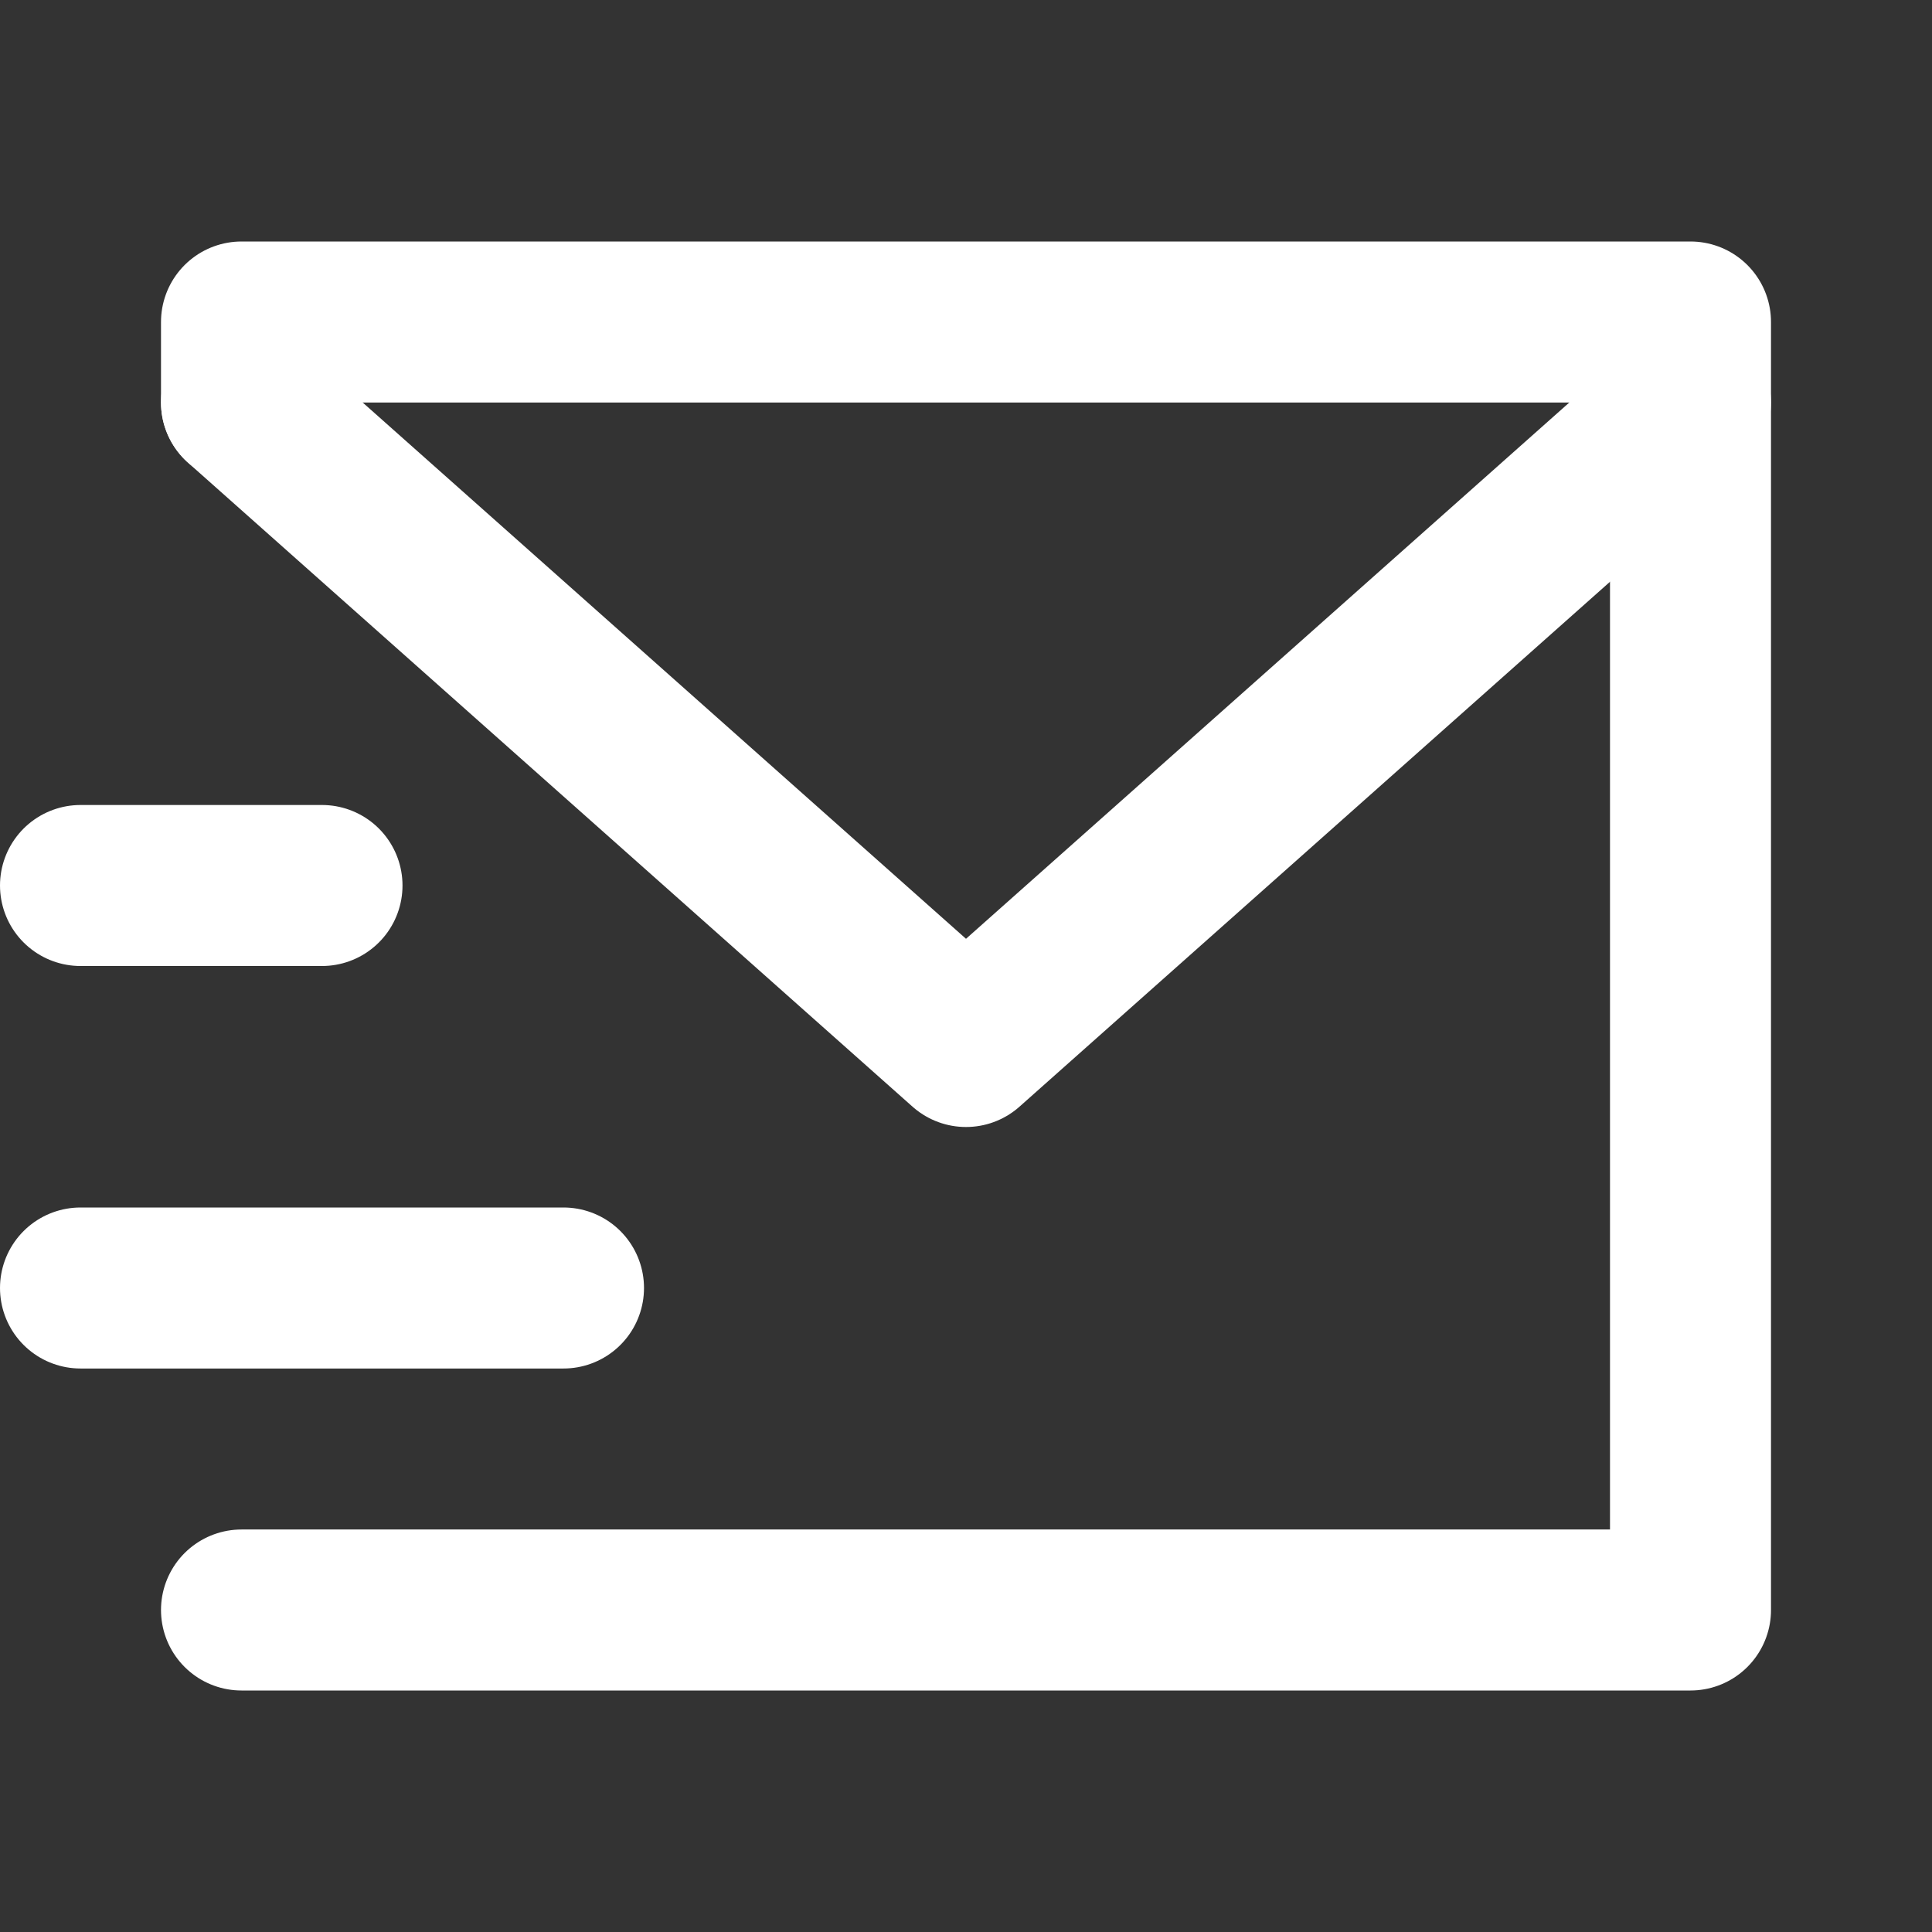 <svg width="24" height="24" viewBox="0 0 24 24" fill="none" xmlns="http://www.w3.org/2000/svg">
<rect x="0" y="0" width="24" height="24" fill="#333333" stroke="none"/>
<path d="M3 20H21V4H3V5" stroke="white" stroke-width="2" stroke-linecap="round" stroke-linejoin="round"/>
<path d="M21 5L12 13L3 5" stroke="white" stroke-width="2" stroke-linecap="round" stroke-linejoin="round"/>
<path d="M1 11H4" stroke="white" stroke-width="2" stroke-linecap="round" stroke-linejoin="round"/>
<path d="M1 16H7" stroke="white" stroke-width="2" stroke-linecap="round" stroke-linejoin="round"/>
</svg>
